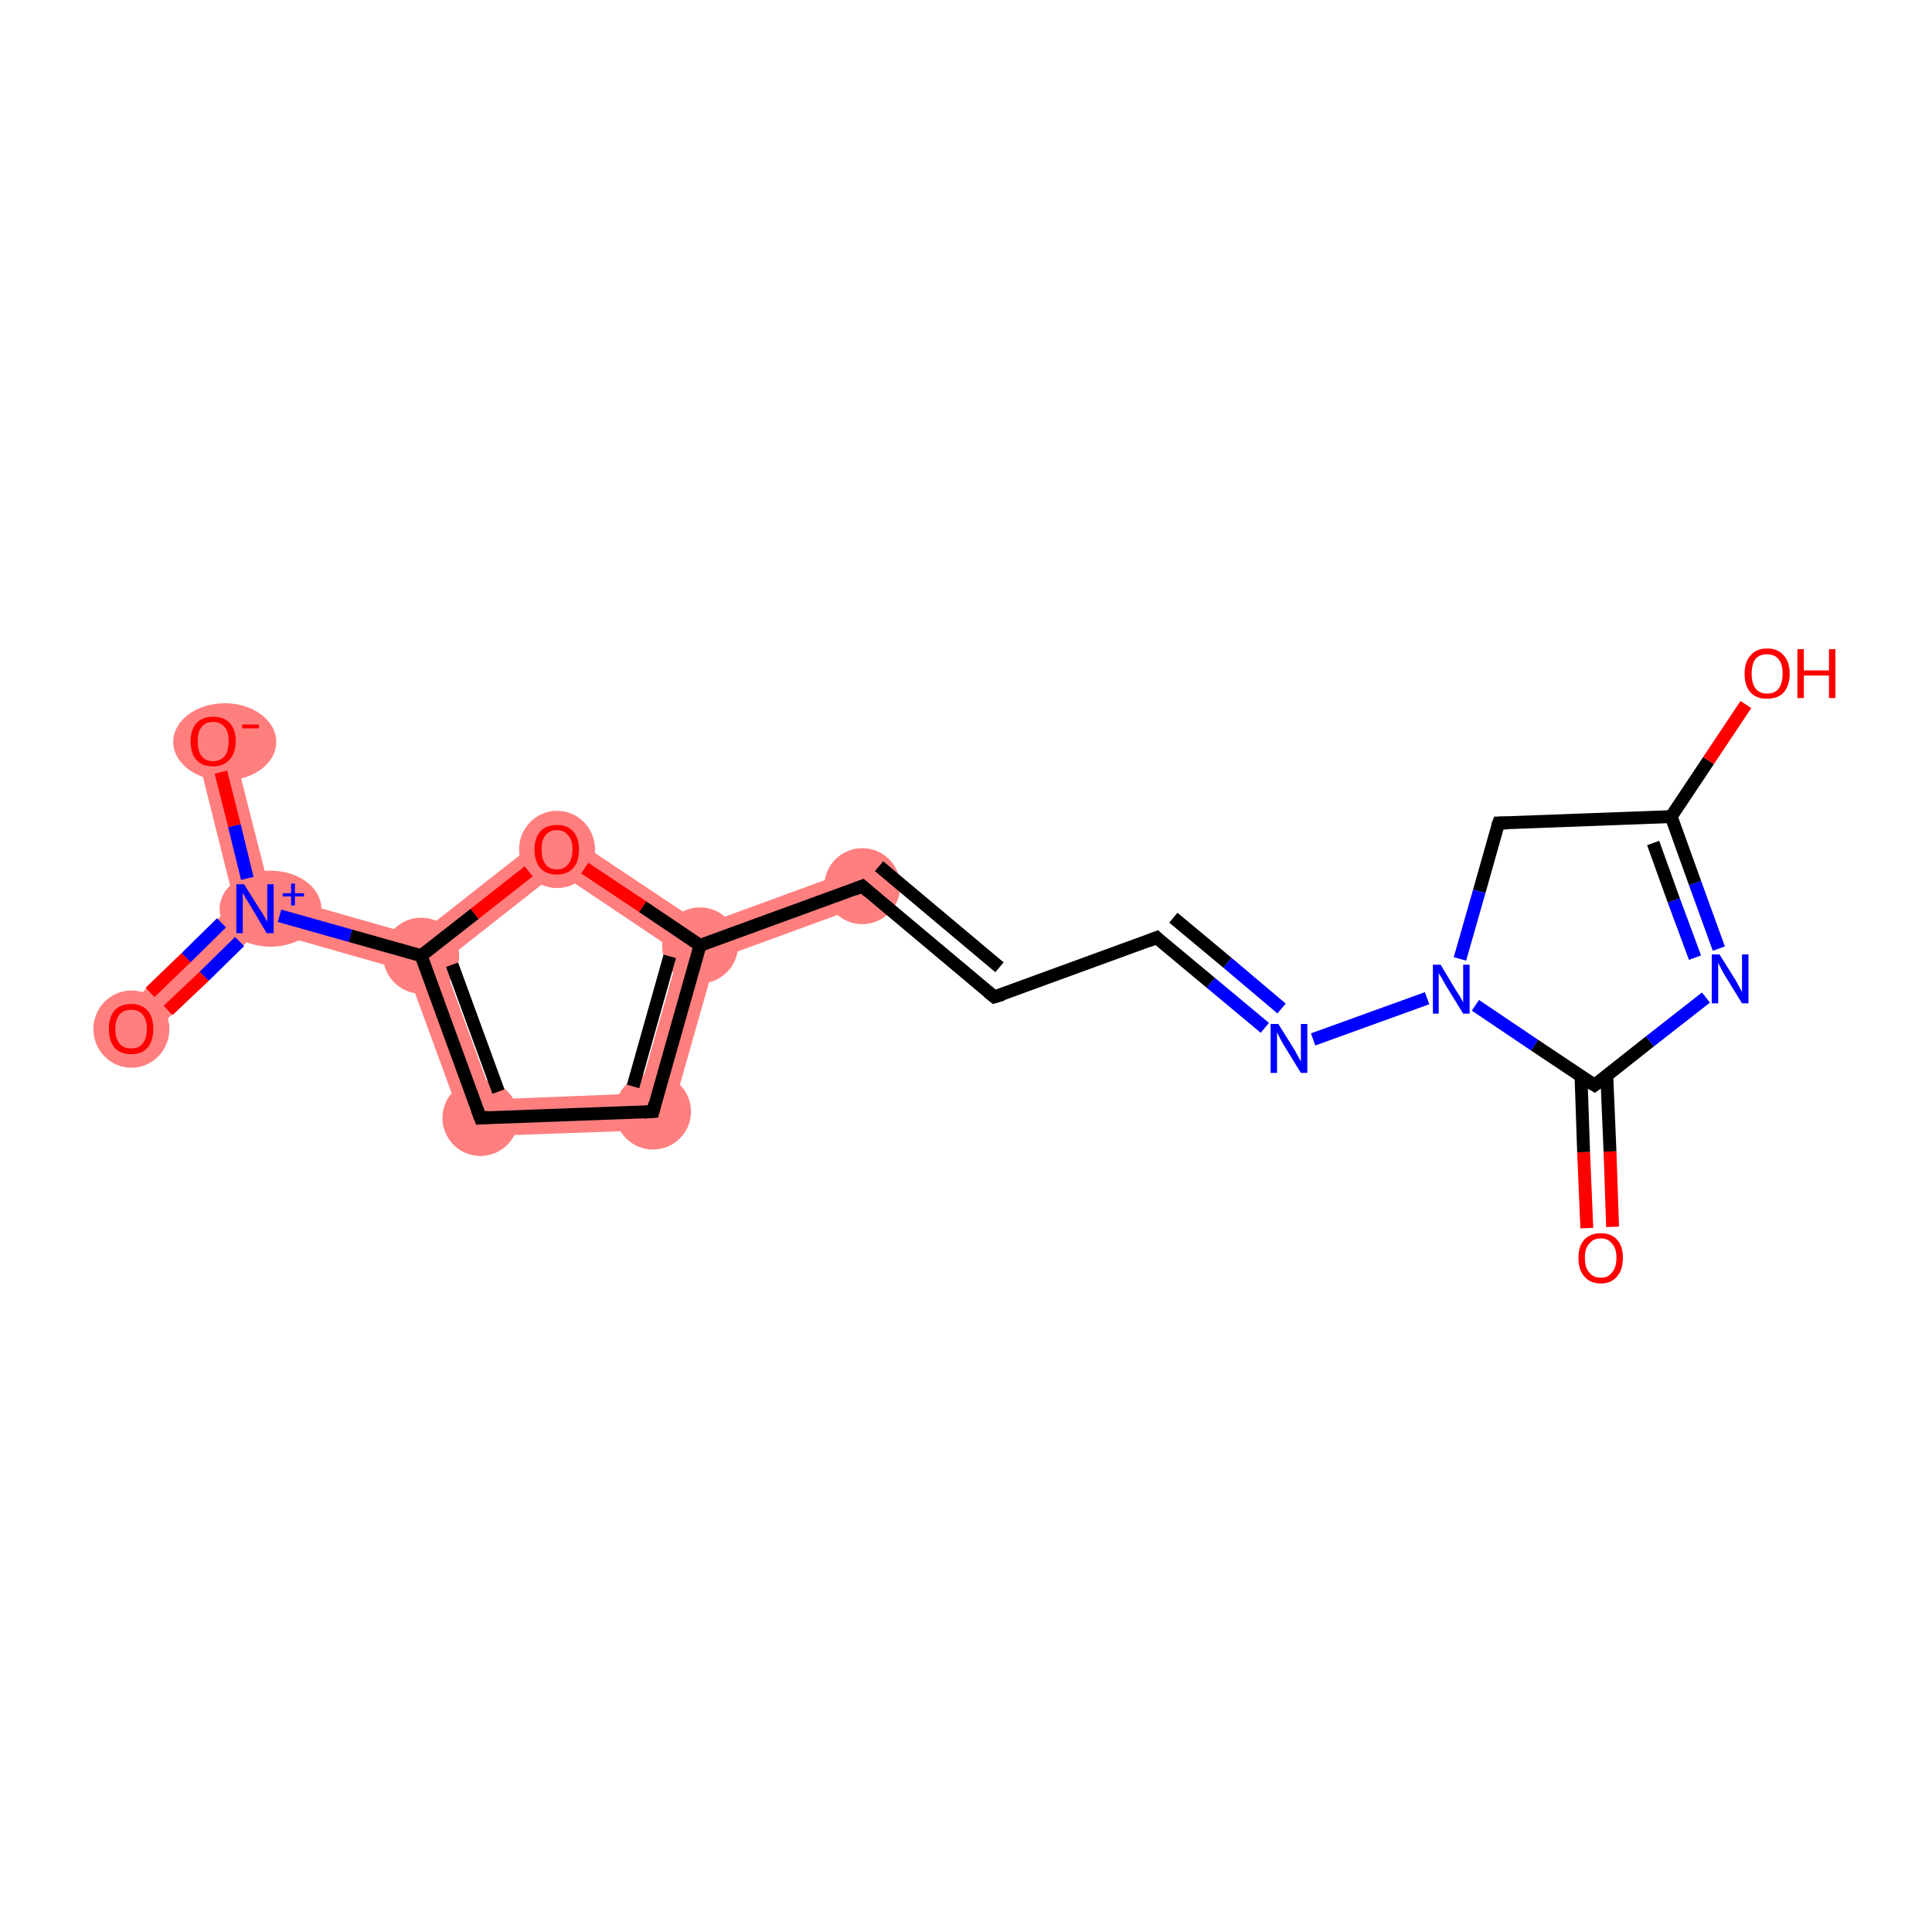 <?xml version='1.0' encoding='iso-8859-1'?>
<svg version='1.1' baseProfile='full'
              xmlns='http://www.w3.org/2000/svg'
                      xmlns:rdkit='http://www.rdkit.org/xml'
                      xmlns:xlink='http://www.w3.org/1999/xlink'
                  xml:space='preserve'
width='300px' height='300px' viewBox='0 0 300 300'>
<!-- END OF HEADER -->
<rect style='opacity:1.0;fill:#FFFFFF;stroke:none' width='300.0' height='300.0' x='0.0' y='0.0'> </rect>
<path class='bond-10 atom-10 atom-11' d='M 132.9,134.9 L 134.9,140.3 L 111.1,149.0 L 108.7,146.8 L 109.1,143.6 Z' style='fill:#FF7F7F;fill-rule:evenodd;fill-opacity:1;stroke:#FF7F7F;stroke-width:0.0px;stroke-linecap:butt;stroke-linejoin:miter;stroke-opacity:1;' />
<path class='bond-11 atom-11 atom-12' d='M 108.7,146.8 L 111.1,149.0 L 103.6,175.4 L 99.2,169.8 L 105.4,148.0 Z' style='fill:#FF7F7F;fill-rule:evenodd;fill-opacity:1;stroke:#FF7F7F;stroke-width:0.0px;stroke-linecap:butt;stroke-linejoin:miter;stroke-opacity:1;' />
<path class='bond-19 atom-11 atom-18' d='M 86.3,128.4 L 109.1,143.6 L 108.7,146.8 L 105.4,148.0 L 86.6,135.4 Z' style='fill:#FF7F7F;fill-rule:evenodd;fill-opacity:1;stroke:#FF7F7F;stroke-width:0.0px;stroke-linecap:butt;stroke-linejoin:miter;stroke-opacity:1;' />
<path class='bond-12 atom-12 atom-13' d='M 99.2,169.8 L 103.6,175.4 L 72.6,176.5 L 76.6,170.7 Z' style='fill:#FF7F7F;fill-rule:evenodd;fill-opacity:1;stroke:#FF7F7F;stroke-width:0.0px;stroke-linecap:butt;stroke-linejoin:miter;stroke-opacity:1;' />
<path class='bond-13 atom-13 atom-14' d='M 65.4,148.4 L 68.8,149.4 L 76.6,170.7 L 72.6,176.5 L 63.2,150.8 Z' style='fill:#FF7F7F;fill-rule:evenodd;fill-opacity:1;stroke:#FF7F7F;stroke-width:0.0px;stroke-linecap:butt;stroke-linejoin:miter;stroke-opacity:1;' />
<path class='bond-14 atom-14 atom-15' d='M 42.0,138.8 L 64.8,145.3 L 65.4,148.4 L 63.2,150.8 L 40.4,144.3 L 39.6,141.1 Z' style='fill:#FF7F7F;fill-rule:evenodd;fill-opacity:1;stroke:#FF7F7F;stroke-width:0.0px;stroke-linecap:butt;stroke-linejoin:miter;stroke-opacity:1;' />
<path class='bond-17 atom-14 atom-18' d='M 86.3,128.4 L 86.6,135.4 L 68.8,149.4 L 65.4,148.4 L 64.8,145.3 Z' style='fill:#FF7F7F;fill-rule:evenodd;fill-opacity:1;stroke:#FF7F7F;stroke-width:0.0px;stroke-linecap:butt;stroke-linejoin:miter;stroke-opacity:1;' />
<path class='bond-15 atom-15 atom-16' d='M 36.4,140.2 L 39.6,141.1 L 40.4,144.3 L 22.3,161.8 L 18.4,157.7 Z' style='fill:#FF7F7F;fill-rule:evenodd;fill-opacity:1;stroke:#FF7F7F;stroke-width:0.0px;stroke-linecap:butt;stroke-linejoin:miter;stroke-opacity:1;' />
<path class='bond-16 atom-15 atom-17' d='M 35.8,114.4 L 42.0,138.8 L 39.6,141.1 L 36.4,140.2 L 30.3,115.8 Z' style='fill:#FF7F7F;fill-rule:evenodd;fill-opacity:1;stroke:#FF7F7F;stroke-width:0.0px;stroke-linecap:butt;stroke-linejoin:miter;stroke-opacity:1;' />
<ellipse cx='133.9' cy='137.6' rx='5.4' ry='5.4' class='atom-10'  style='fill:#FF7F7F;fill-rule:evenodd;stroke:#FF7F7F;stroke-width:1.0px;stroke-linecap:butt;stroke-linejoin:miter;stroke-opacity:1' />
<ellipse cx='108.7' cy='146.8' rx='5.4' ry='5.4' class='atom-11'  style='fill:#FF7F7F;fill-rule:evenodd;stroke:#FF7F7F;stroke-width:1.0px;stroke-linecap:butt;stroke-linejoin:miter;stroke-opacity:1' />
<ellipse cx='101.4' cy='172.6' rx='5.4' ry='5.4' class='atom-12'  style='fill:#FF7F7F;fill-rule:evenodd;stroke:#FF7F7F;stroke-width:1.0px;stroke-linecap:butt;stroke-linejoin:miter;stroke-opacity:1' />
<ellipse cx='74.6' cy='173.6' rx='5.4' ry='5.4' class='atom-13'  style='fill:#FF7F7F;fill-rule:evenodd;stroke:#FF7F7F;stroke-width:1.0px;stroke-linecap:butt;stroke-linejoin:miter;stroke-opacity:1' />
<ellipse cx='65.4' cy='148.4' rx='5.4' ry='5.4' class='atom-14'  style='fill:#FF7F7F;fill-rule:evenodd;stroke:#FF7F7F;stroke-width:1.0px;stroke-linecap:butt;stroke-linejoin:miter;stroke-opacity:1' />
<ellipse cx='42.0' cy='141.1' rx='7.4' ry='5.4' class='atom-15'  style='fill:#FF7F7F;fill-rule:evenodd;stroke:#FF7F7F;stroke-width:1.0px;stroke-linecap:butt;stroke-linejoin:miter;stroke-opacity:1' />
<ellipse cx='20.4' cy='159.8' rx='5.4' ry='5.5' class='atom-16'  style='fill:#FF7F7F;fill-rule:evenodd;stroke:#FF7F7F;stroke-width:1.0px;stroke-linecap:butt;stroke-linejoin:miter;stroke-opacity:1' />
<ellipse cx='34.9' cy='115.2' rx='7.5' ry='5.5' class='atom-17'  style='fill:#FF7F7F;fill-rule:evenodd;stroke:#FF7F7F;stroke-width:1.0px;stroke-linecap:butt;stroke-linejoin:miter;stroke-opacity:1' />
<ellipse cx='86.5' cy='131.9' rx='5.4' ry='5.5' class='atom-18'  style='fill:#FF7F7F;fill-rule:evenodd;stroke:#FF7F7F;stroke-width:1.0px;stroke-linecap:butt;stroke-linejoin:miter;stroke-opacity:1' />
<path class='bond-0 atom-0 atom-1' d='M 246.4,190.7 L 245.9,178.9' style='fill:none;fill-rule:evenodd;stroke:#FF0000;stroke-width:2.0px;stroke-linecap:butt;stroke-linejoin:miter;stroke-opacity:1' />
<path class='bond-0 atom-0 atom-1' d='M 245.9,178.9 L 245.5,167.1' style='fill:none;fill-rule:evenodd;stroke:#000000;stroke-width:2.0px;stroke-linecap:butt;stroke-linejoin:miter;stroke-opacity:1' />
<path class='bond-0 atom-0 atom-1' d='M 250.4,190.5 L 250.0,178.8' style='fill:none;fill-rule:evenodd;stroke:#FF0000;stroke-width:2.0px;stroke-linecap:butt;stroke-linejoin:miter;stroke-opacity:1' />
<path class='bond-0 atom-0 atom-1' d='M 250.0,178.8 L 249.5,167.0' style='fill:none;fill-rule:evenodd;stroke:#000000;stroke-width:2.0px;stroke-linecap:butt;stroke-linejoin:miter;stroke-opacity:1' />
<path class='bond-1 atom-1 atom-2' d='M 247.6,168.5 L 256.2,161.7' style='fill:none;fill-rule:evenodd;stroke:#000000;stroke-width:2.0px;stroke-linecap:butt;stroke-linejoin:miter;stroke-opacity:1' />
<path class='bond-1 atom-1 atom-2' d='M 256.2,161.7 L 264.9,154.9' style='fill:none;fill-rule:evenodd;stroke:#0000FF;stroke-width:2.0px;stroke-linecap:butt;stroke-linejoin:miter;stroke-opacity:1' />
<path class='bond-2 atom-2 atom-3' d='M 266.9,147.3 L 263.2,137.1' style='fill:none;fill-rule:evenodd;stroke:#0000FF;stroke-width:2.0px;stroke-linecap:butt;stroke-linejoin:miter;stroke-opacity:1' />
<path class='bond-2 atom-2 atom-3' d='M 263.2,137.1 L 259.5,126.8' style='fill:none;fill-rule:evenodd;stroke:#000000;stroke-width:2.0px;stroke-linecap:butt;stroke-linejoin:miter;stroke-opacity:1' />
<path class='bond-2 atom-2 atom-3' d='M 263.2,148.7 L 259.9,139.8' style='fill:none;fill-rule:evenodd;stroke:#0000FF;stroke-width:2.0px;stroke-linecap:butt;stroke-linejoin:miter;stroke-opacity:1' />
<path class='bond-2 atom-2 atom-3' d='M 259.9,139.8 L 256.7,130.9' style='fill:none;fill-rule:evenodd;stroke:#000000;stroke-width:2.0px;stroke-linecap:butt;stroke-linejoin:miter;stroke-opacity:1' />
<path class='bond-3 atom-3 atom-4' d='M 259.5,126.8 L 265.3,118.1' style='fill:none;fill-rule:evenodd;stroke:#000000;stroke-width:2.0px;stroke-linecap:butt;stroke-linejoin:miter;stroke-opacity:1' />
<path class='bond-3 atom-3 atom-4' d='M 265.3,118.1 L 271.1,109.4' style='fill:none;fill-rule:evenodd;stroke:#FF0000;stroke-width:2.0px;stroke-linecap:butt;stroke-linejoin:miter;stroke-opacity:1' />
<path class='bond-4 atom-3 atom-5' d='M 259.5,126.8 L 232.7,127.8' style='fill:none;fill-rule:evenodd;stroke:#000000;stroke-width:2.0px;stroke-linecap:butt;stroke-linejoin:miter;stroke-opacity:1' />
<path class='bond-5 atom-5 atom-6' d='M 232.7,127.8 L 229.7,138.4' style='fill:none;fill-rule:evenodd;stroke:#000000;stroke-width:2.0px;stroke-linecap:butt;stroke-linejoin:miter;stroke-opacity:1' />
<path class='bond-5 atom-5 atom-6' d='M 229.7,138.4 L 226.7,148.9' style='fill:none;fill-rule:evenodd;stroke:#0000FF;stroke-width:2.0px;stroke-linecap:butt;stroke-linejoin:miter;stroke-opacity:1' />
<path class='bond-6 atom-6 atom-7' d='M 221.6,155.0 L 203.9,161.4' style='fill:none;fill-rule:evenodd;stroke:#0000FF;stroke-width:2.0px;stroke-linecap:butt;stroke-linejoin:miter;stroke-opacity:1' />
<path class='bond-7 atom-7 atom-8' d='M 196.4,159.6 L 188.0,152.6' style='fill:none;fill-rule:evenodd;stroke:#0000FF;stroke-width:2.0px;stroke-linecap:butt;stroke-linejoin:miter;stroke-opacity:1' />
<path class='bond-7 atom-7 atom-8' d='M 188.0,152.6 L 179.6,145.6' style='fill:none;fill-rule:evenodd;stroke:#000000;stroke-width:2.0px;stroke-linecap:butt;stroke-linejoin:miter;stroke-opacity:1' />
<path class='bond-7 atom-7 atom-8' d='M 199.0,156.6 L 190.6,149.5' style='fill:none;fill-rule:evenodd;stroke:#0000FF;stroke-width:2.0px;stroke-linecap:butt;stroke-linejoin:miter;stroke-opacity:1' />
<path class='bond-7 atom-7 atom-8' d='M 190.6,149.5 L 182.2,142.5' style='fill:none;fill-rule:evenodd;stroke:#000000;stroke-width:2.0px;stroke-linecap:butt;stroke-linejoin:miter;stroke-opacity:1' />
<path class='bond-8 atom-8 atom-9' d='M 179.6,145.6 L 154.4,154.8' style='fill:none;fill-rule:evenodd;stroke:#000000;stroke-width:2.0px;stroke-linecap:butt;stroke-linejoin:miter;stroke-opacity:1' />
<path class='bond-9 atom-9 atom-10' d='M 154.4,154.8 L 133.9,137.6' style='fill:none;fill-rule:evenodd;stroke:#000000;stroke-width:2.0px;stroke-linecap:butt;stroke-linejoin:miter;stroke-opacity:1' />
<path class='bond-9 atom-9 atom-10' d='M 155.2,150.2 L 136.5,134.5' style='fill:none;fill-rule:evenodd;stroke:#000000;stroke-width:2.0px;stroke-linecap:butt;stroke-linejoin:miter;stroke-opacity:1' />
<path class='bond-10 atom-10 atom-11' d='M 133.9,137.6 L 108.7,146.8' style='fill:none;fill-rule:evenodd;stroke:#000000;stroke-width:2.0px;stroke-linecap:butt;stroke-linejoin:miter;stroke-opacity:1' />
<path class='bond-11 atom-11 atom-12' d='M 108.7,146.8 L 101.4,172.6' style='fill:none;fill-rule:evenodd;stroke:#000000;stroke-width:2.0px;stroke-linecap:butt;stroke-linejoin:miter;stroke-opacity:1' />
<path class='bond-11 atom-11 atom-12' d='M 104.0,148.5 L 98.3,168.7' style='fill:none;fill-rule:evenodd;stroke:#000000;stroke-width:2.0px;stroke-linecap:butt;stroke-linejoin:miter;stroke-opacity:1' />
<path class='bond-12 atom-12 atom-13' d='M 101.4,172.6 L 74.6,173.6' style='fill:none;fill-rule:evenodd;stroke:#000000;stroke-width:2.0px;stroke-linecap:butt;stroke-linejoin:miter;stroke-opacity:1' />
<path class='bond-13 atom-13 atom-14' d='M 74.6,173.6 L 65.4,148.4' style='fill:none;fill-rule:evenodd;stroke:#000000;stroke-width:2.0px;stroke-linecap:butt;stroke-linejoin:miter;stroke-opacity:1' />
<path class='bond-13 atom-13 atom-14' d='M 77.4,169.5 L 70.2,149.8' style='fill:none;fill-rule:evenodd;stroke:#000000;stroke-width:2.0px;stroke-linecap:butt;stroke-linejoin:miter;stroke-opacity:1' />
<path class='bond-14 atom-14 atom-15' d='M 65.4,148.4 L 54.4,145.3' style='fill:none;fill-rule:evenodd;stroke:#000000;stroke-width:2.0px;stroke-linecap:butt;stroke-linejoin:miter;stroke-opacity:1' />
<path class='bond-14 atom-14 atom-15' d='M 54.4,145.3 L 43.4,142.2' style='fill:none;fill-rule:evenodd;stroke:#0000FF;stroke-width:2.0px;stroke-linecap:butt;stroke-linejoin:miter;stroke-opacity:1' />
<path class='bond-15 atom-15 atom-16' d='M 34.4,143.3 L 28.9,148.7' style='fill:none;fill-rule:evenodd;stroke:#0000FF;stroke-width:2.0px;stroke-linecap:butt;stroke-linejoin:miter;stroke-opacity:1' />
<path class='bond-15 atom-15 atom-16' d='M 28.9,148.7 L 23.3,154.1' style='fill:none;fill-rule:evenodd;stroke:#FF0000;stroke-width:2.0px;stroke-linecap:butt;stroke-linejoin:miter;stroke-opacity:1' />
<path class='bond-15 atom-15 atom-16' d='M 37.2,146.2 L 31.7,151.6' style='fill:none;fill-rule:evenodd;stroke:#0000FF;stroke-width:2.0px;stroke-linecap:butt;stroke-linejoin:miter;stroke-opacity:1' />
<path class='bond-15 atom-15 atom-16' d='M 31.7,151.6 L 26.1,156.9' style='fill:none;fill-rule:evenodd;stroke:#FF0000;stroke-width:2.0px;stroke-linecap:butt;stroke-linejoin:miter;stroke-opacity:1' />
<path class='bond-16 atom-15 atom-17' d='M 38.4,136.4 L 36.4,128.2' style='fill:none;fill-rule:evenodd;stroke:#0000FF;stroke-width:2.0px;stroke-linecap:butt;stroke-linejoin:miter;stroke-opacity:1' />
<path class='bond-16 atom-15 atom-17' d='M 36.4,128.2 L 34.3,119.9' style='fill:none;fill-rule:evenodd;stroke:#FF0000;stroke-width:2.0px;stroke-linecap:butt;stroke-linejoin:miter;stroke-opacity:1' />
<path class='bond-17 atom-14 atom-18' d='M 65.4,148.4 L 73.7,141.9' style='fill:none;fill-rule:evenodd;stroke:#000000;stroke-width:2.0px;stroke-linecap:butt;stroke-linejoin:miter;stroke-opacity:1' />
<path class='bond-17 atom-14 atom-18' d='M 73.7,141.9 L 82.1,135.3' style='fill:none;fill-rule:evenodd;stroke:#FF0000;stroke-width:2.0px;stroke-linecap:butt;stroke-linejoin:miter;stroke-opacity:1' />
<path class='bond-18 atom-6 atom-1' d='M 229.1,156.1 L 238.3,162.3' style='fill:none;fill-rule:evenodd;stroke:#0000FF;stroke-width:2.0px;stroke-linecap:butt;stroke-linejoin:miter;stroke-opacity:1' />
<path class='bond-18 atom-6 atom-1' d='M 238.3,162.3 L 247.6,168.5' style='fill:none;fill-rule:evenodd;stroke:#000000;stroke-width:2.0px;stroke-linecap:butt;stroke-linejoin:miter;stroke-opacity:1' />
<path class='bond-19 atom-18 atom-11' d='M 90.8,134.8 L 99.8,140.8' style='fill:none;fill-rule:evenodd;stroke:#FF0000;stroke-width:2.0px;stroke-linecap:butt;stroke-linejoin:miter;stroke-opacity:1' />
<path class='bond-19 atom-18 atom-11' d='M 99.8,140.8 L 108.7,146.8' style='fill:none;fill-rule:evenodd;stroke:#000000;stroke-width:2.0px;stroke-linecap:butt;stroke-linejoin:miter;stroke-opacity:1' />
<path d='M 248.0,168.2 L 247.6,168.5 L 247.1,168.2' style='fill:none;stroke:#000000;stroke-width:2.0px;stroke-linecap:butt;stroke-linejoin:miter;stroke-opacity:1;' />
<path d='M 234.0,127.8 L 232.7,127.8 L 232.5,128.3' style='fill:none;stroke:#000000;stroke-width:2.0px;stroke-linecap:butt;stroke-linejoin:miter;stroke-opacity:1;' />
<path d='M 180.0,146.0 L 179.6,145.6 L 178.3,146.1' style='fill:none;stroke:#000000;stroke-width:2.0px;stroke-linecap:butt;stroke-linejoin:miter;stroke-opacity:1;' />
<path d='M 155.7,154.4 L 154.4,154.8 L 153.4,154.0' style='fill:none;stroke:#000000;stroke-width:2.0px;stroke-linecap:butt;stroke-linejoin:miter;stroke-opacity:1;' />
<path d='M 134.9,138.5 L 133.9,137.6 L 132.6,138.1' style='fill:none;stroke:#000000;stroke-width:2.0px;stroke-linecap:butt;stroke-linejoin:miter;stroke-opacity:1;' />
<path d='M 101.7,171.3 L 101.4,172.6 L 100.0,172.7' style='fill:none;stroke:#000000;stroke-width:2.0px;stroke-linecap:butt;stroke-linejoin:miter;stroke-opacity:1;' />
<path d='M 75.9,173.5 L 74.6,173.6 L 74.1,172.3' style='fill:none;stroke:#000000;stroke-width:2.0px;stroke-linecap:butt;stroke-linejoin:miter;stroke-opacity:1;' />
<path class='atom-0' d='M 245.1 195.3
Q 245.1 193.5, 246.0 192.5
Q 246.9 191.5, 248.6 191.5
Q 250.2 191.5, 251.1 192.5
Q 252.0 193.5, 252.0 195.3
Q 252.0 197.2, 251.1 198.2
Q 250.2 199.3, 248.6 199.3
Q 246.9 199.3, 246.0 198.2
Q 245.1 197.2, 245.1 195.3
M 248.6 198.4
Q 249.7 198.4, 250.3 197.6
Q 251.0 196.8, 251.0 195.3
Q 251.0 193.8, 250.3 193.1
Q 249.7 192.3, 248.6 192.3
Q 247.4 192.3, 246.8 193.1
Q 246.1 193.8, 246.1 195.3
Q 246.1 196.9, 246.8 197.6
Q 247.4 198.4, 248.6 198.4
' fill='#FF0000'/>
<path class='atom-2' d='M 267.0 148.2
L 269.5 152.2
Q 269.7 152.6, 270.1 153.3
Q 270.5 154.0, 270.5 154.1
L 270.5 148.2
L 271.5 148.2
L 271.5 155.8
L 270.5 155.8
L 267.8 151.4
Q 267.5 150.9, 267.2 150.3
Q 266.9 149.7, 266.8 149.5
L 266.8 155.8
L 265.8 155.8
L 265.8 148.2
L 267.0 148.2
' fill='#0000FF'/>
<path class='atom-4' d='M 270.9 104.6
Q 270.9 102.8, 271.8 101.8
Q 272.7 100.7, 274.4 100.7
Q 276.1 100.7, 277.0 101.8
Q 277.9 102.8, 277.9 104.6
Q 277.9 106.4, 277.0 107.5
Q 276.1 108.5, 274.4 108.5
Q 272.7 108.5, 271.8 107.5
Q 270.9 106.5, 270.9 104.6
M 274.4 107.7
Q 275.6 107.7, 276.2 106.9
Q 276.8 106.1, 276.8 104.6
Q 276.8 103.1, 276.2 102.4
Q 275.6 101.6, 274.4 101.6
Q 273.2 101.6, 272.6 102.3
Q 272.0 103.1, 272.0 104.6
Q 272.0 106.1, 272.6 106.9
Q 273.2 107.7, 274.4 107.7
' fill='#FF0000'/>
<path class='atom-4' d='M 279.1 100.8
L 280.1 100.8
L 280.1 104.1
L 284.0 104.1
L 284.0 100.8
L 285.0 100.8
L 285.0 108.4
L 284.0 108.4
L 284.0 104.9
L 280.1 104.9
L 280.1 108.4
L 279.1 108.4
L 279.1 100.8
' fill='#FF0000'/>
<path class='atom-6' d='M 223.7 149.8
L 226.1 153.8
Q 226.4 154.2, 226.8 154.9
Q 227.2 155.6, 227.2 155.7
L 227.2 149.8
L 228.2 149.8
L 228.2 157.4
L 227.2 157.4
L 224.5 153.0
Q 224.2 152.5, 223.9 151.9
Q 223.5 151.3, 223.4 151.1
L 223.4 157.4
L 222.5 157.4
L 222.5 149.8
L 223.7 149.8
' fill='#0000FF'/>
<path class='atom-7' d='M 198.5 159.0
L 201.0 163.0
Q 201.2 163.4, 201.6 164.1
Q 202.0 164.8, 202.0 164.9
L 202.0 159.0
L 203.0 159.0
L 203.0 166.6
L 202.0 166.6
L 199.3 162.2
Q 199.0 161.7, 198.7 161.1
Q 198.4 160.5, 198.3 160.3
L 198.3 166.6
L 197.3 166.6
L 197.3 159.0
L 198.5 159.0
' fill='#0000FF'/>
<path class='atom-15' d='M 37.9 137.3
L 40.4 141.3
Q 40.7 141.7, 41.1 142.4
Q 41.5 143.1, 41.5 143.2
L 41.5 137.3
L 42.5 137.3
L 42.5 144.9
L 41.4 144.9
L 38.8 140.5
Q 38.5 140.0, 38.1 139.4
Q 37.8 138.8, 37.7 138.6
L 37.7 144.9
L 36.7 144.9
L 36.7 137.3
L 37.9 137.3
' fill='#0000FF'/>
<path class='atom-15' d='M 43.9 138.7
L 45.2 138.7
L 45.2 137.2
L 45.8 137.2
L 45.8 138.7
L 47.2 138.7
L 47.2 139.2
L 45.8 139.2
L 45.8 140.6
L 45.2 140.6
L 45.2 139.2
L 43.9 139.2
L 43.9 138.7
' fill='#0000FF'/>
<path class='atom-16' d='M 16.9 159.8
Q 16.9 157.9, 17.8 156.9
Q 18.7 155.9, 20.4 155.9
Q 22.0 155.9, 22.9 156.9
Q 23.8 157.9, 23.8 159.8
Q 23.8 161.6, 22.9 162.7
Q 22.0 163.7, 20.4 163.7
Q 18.7 163.7, 17.8 162.7
Q 16.9 161.6, 16.9 159.8
M 20.4 162.8
Q 21.5 162.8, 22.1 162.1
Q 22.8 161.3, 22.8 159.8
Q 22.8 158.3, 22.1 157.5
Q 21.5 156.8, 20.4 156.8
Q 19.2 156.8, 18.6 157.5
Q 17.9 158.3, 17.9 159.8
Q 17.9 161.3, 18.6 162.1
Q 19.2 162.8, 20.4 162.8
' fill='#FF0000'/>
<path class='atom-17' d='M 29.6 115.1
Q 29.6 113.3, 30.5 112.3
Q 31.4 111.3, 33.1 111.3
Q 34.8 111.3, 35.7 112.3
Q 36.6 113.3, 36.6 115.1
Q 36.6 117.0, 35.6 118.0
Q 34.7 119.0, 33.1 119.0
Q 31.4 119.0, 30.5 118.0
Q 29.6 117.0, 29.6 115.1
M 33.1 118.2
Q 34.2 118.2, 34.9 117.4
Q 35.5 116.6, 35.5 115.1
Q 35.5 113.6, 34.9 112.9
Q 34.2 112.1, 33.1 112.1
Q 31.9 112.1, 31.3 112.9
Q 30.7 113.6, 30.7 115.1
Q 30.7 116.6, 31.3 117.4
Q 31.9 118.2, 33.1 118.2
' fill='#FF0000'/>
<path class='atom-17' d='M 37.6 112.5
L 40.2 112.5
L 40.2 113.1
L 37.6 113.1
L 37.6 112.5
' fill='#FF0000'/>
<path class='atom-18' d='M 83.0 131.9
Q 83.0 130.1, 83.9 129.1
Q 84.8 128.1, 86.5 128.1
Q 88.1 128.1, 89.0 129.1
Q 89.9 130.1, 89.9 131.9
Q 89.9 133.8, 89.0 134.8
Q 88.1 135.8, 86.5 135.8
Q 84.8 135.8, 83.9 134.8
Q 83.0 133.8, 83.0 131.9
M 86.5 135.0
Q 87.6 135.0, 88.2 134.2
Q 88.9 133.4, 88.9 131.9
Q 88.9 130.4, 88.2 129.7
Q 87.6 128.9, 86.5 128.9
Q 85.3 128.9, 84.7 129.7
Q 84.1 130.4, 84.1 131.9
Q 84.1 133.4, 84.7 134.2
Q 85.3 135.0, 86.5 135.0
' fill='#FF0000'/>
</svg>
